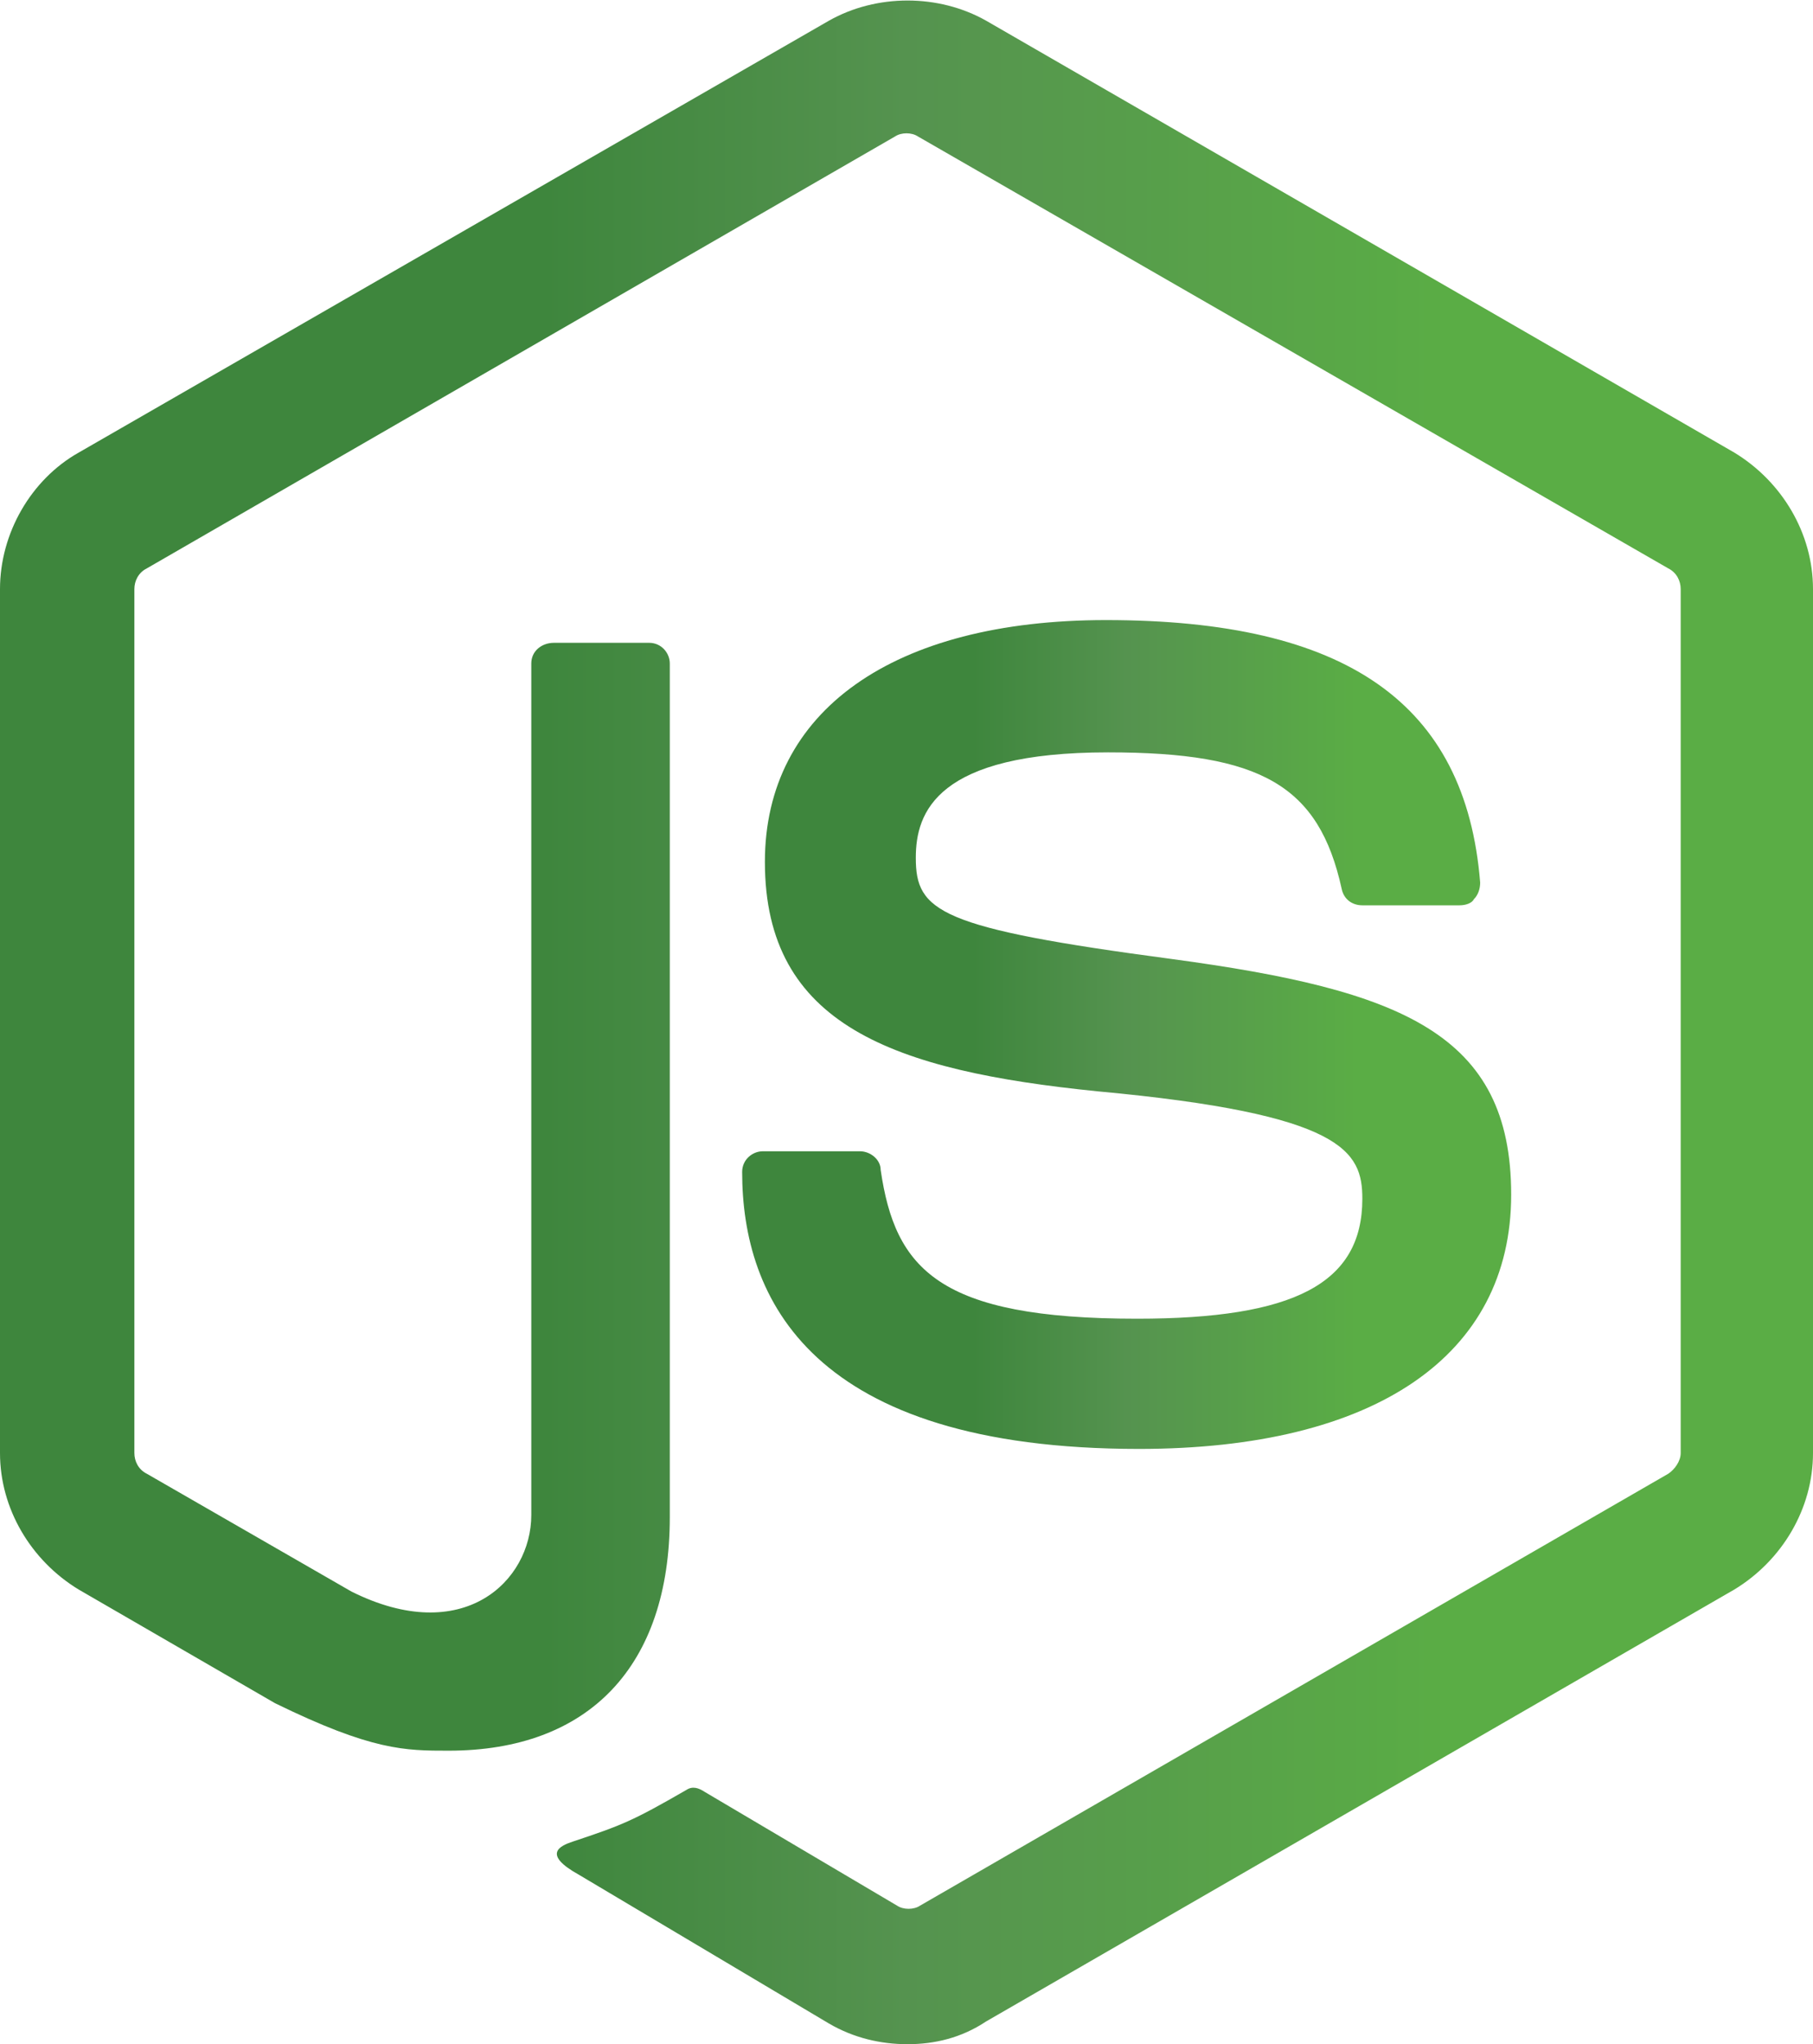<?xml version="1.0" encoding="utf-8"?>
<!-- Generator: Adobe Illustrator 25.2.1, SVG Export Plug-In . SVG Version: 6.00 Build 0)  -->
<svg version="1.1" id="Layer_1" xmlns="http://www.w3.org/2000/svg" xmlns:xlink="http://www.w3.org/1999/xlink" x="0px" y="0px"
	 viewBox="0 0 87.7 98.9" style="enable-background:new 0 0 87.7 98.9;" xml:space="preserve">
<style type="text/css">
	.st0{fill:url(#SVGID_1_);}
	.st1{fill:url(#SVGID_2_);}
</style>
<g>
	<linearGradient id="SVGID_1_" gradientUnits="userSpaceOnUse" x1="0" y1="49.438" x2="87.7" y2="49.438">
		<stop  offset="0.3" style="stop-color:#3E863D"/>
		<stop  offset="0.5" style="stop-color:#55934F"/>
		<stop  offset="0.8" style="stop-color:#5AAD45"/>
	</linearGradient>
	<path class="st0" d="M43.9,98.9c-1.3,0-2.6-0.3-3.8-1L28,90.7c-1.8-1-0.9-1.4-0.3-1.6c2.4-0.8,2.9-1,5.5-2.5
		c0.3-0.2,0.6-0.1,0.9,0.1l9.3,5.5c0.3,0.2,0.8,0.2,1.1,0l36.2-20.9c0.3-0.2,0.6-0.6,0.6-1V28.5c0-0.4-0.2-0.8-0.6-1L44.4,6.6
		c-0.3-0.2-0.8-0.2-1.1,0L7.1,27.5c-0.4,0.2-0.6,0.6-0.6,1v41.8c0,0.4,0.2,0.8,0.6,1L17,77c5.4,2.7,8.7-0.5,8.7-3.7V32.1
		c0-0.6,0.5-1,1.1-1h4.6c0.6,0,1,0.5,1,1v41.3c0,7.2-3.9,11.3-10.7,11.3c-2.1,0-3.7,0-8.4-2.3l-9.5-5.5C1.5,75.5,0,73,0,70.3V28.5
		c0-2.7,1.5-5.3,3.8-6.6L40.1,1c2.3-1.3,5.3-1.3,7.6,0l36.2,20.9c2.3,1.4,3.8,3.9,3.8,6.6v41.8c0,2.7-1.5,5.2-3.8,6.6L47.7,97.8
		C46.5,98.6,45.2,98.9,43.9,98.9"/>
	<linearGradient id="SVGID_2_" gradientUnits="userSpaceOnUse" x1="35.9" y1="50.025" x2="73.1" y2="50.025">
		<stop  offset="0.3" style="stop-color:#3E863D"/>
		<stop  offset="0.5" style="stop-color:#55934F"/>
		<stop  offset="0.8" style="stop-color:#5AAD45"/>
	</linearGradient>
	<path class="st1" d="M55.1,70.1c-15.9,0-19.2-7.3-19.2-13.4c0-0.6,0.5-1,1-1h4.7c0.5,0,1,0.4,1,0.9c0.7,4.8,2.8,7.2,12.4,7.2
		c7.6,0,10.9-1.7,10.9-5.8c0-2.3-0.9-4.1-12.8-5.2c-9.9-1-16.1-3.2-16.1-11.1C37,34.4,43.2,30,53.5,30c11.6,0,17.4,4,18.1,12.7
		c0,0.3-0.1,0.6-0.3,0.8c-0.1,0.2-0.4,0.3-0.7,0.3h-4.7c-0.5,0-0.9-0.3-1-0.8c-1.1-5-3.9-6.6-11.3-6.6c-8.3,0-9.3,2.9-9.3,5.1
		c0,2.6,1.1,3.4,12.4,4.9c11.1,1.5,16.4,3.6,16.4,11.4S66.5,70.1,55.1,70.1"/>
</g>
</svg>
